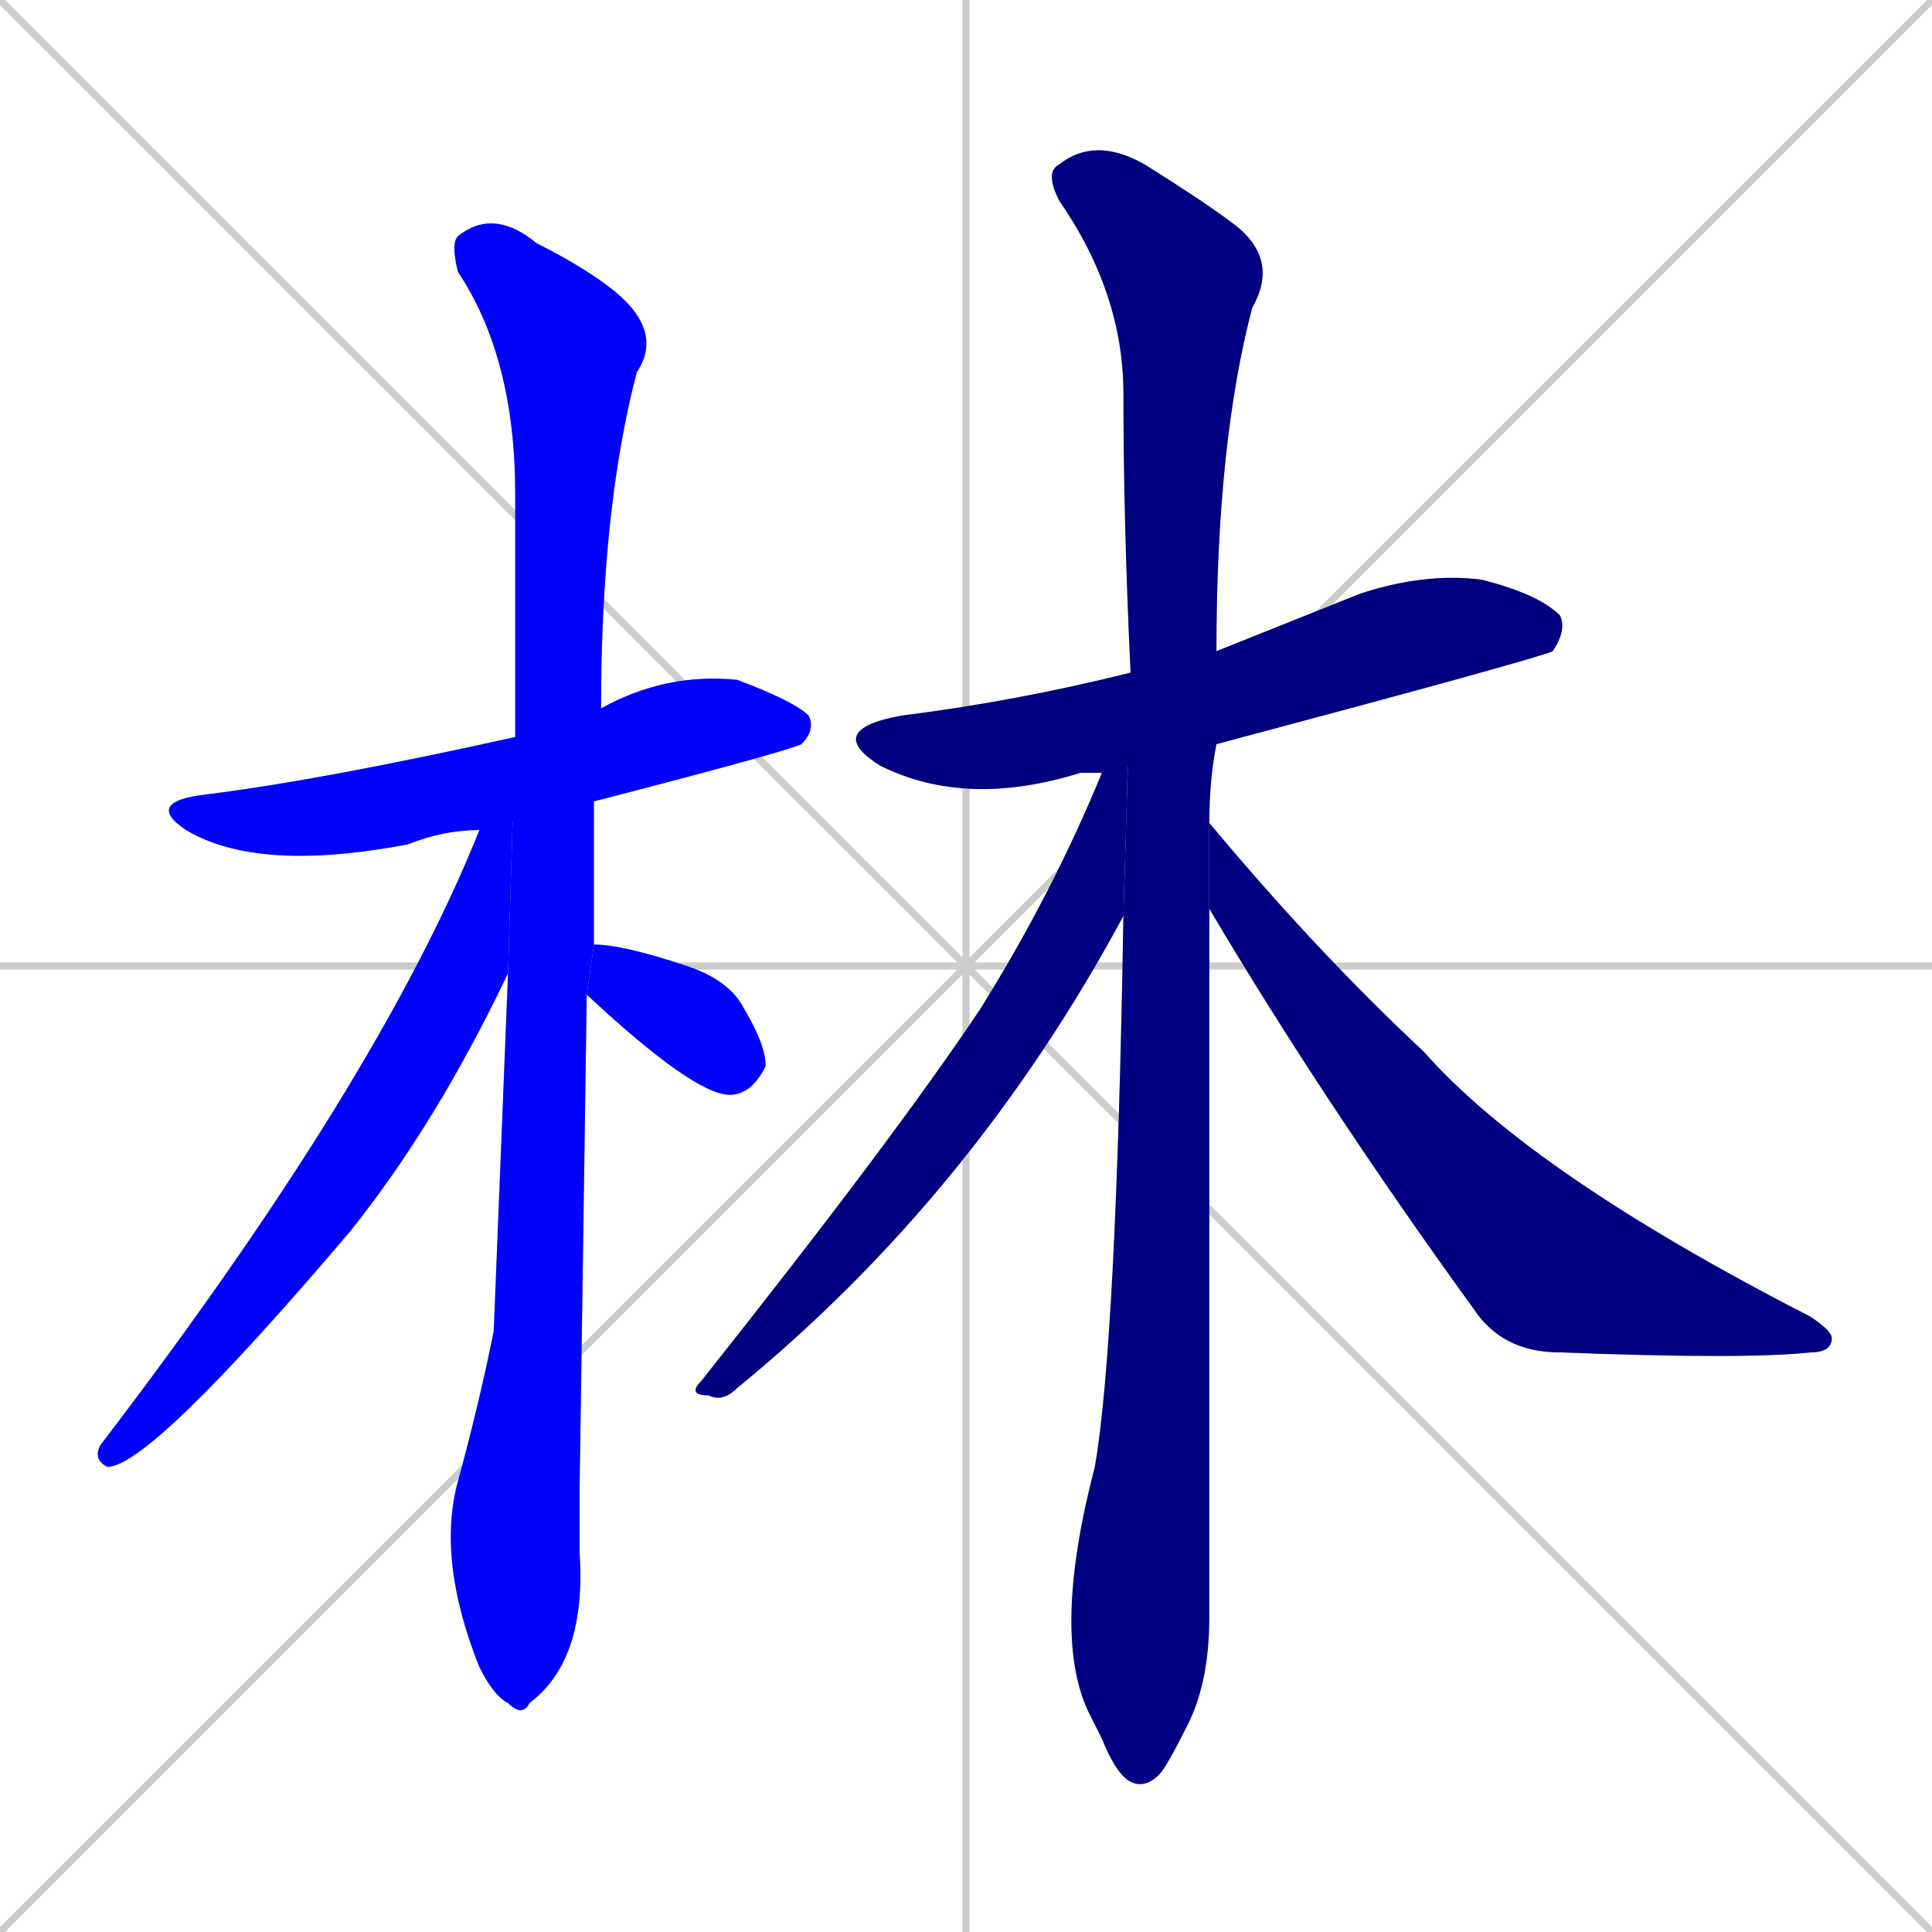 <svg xmlns="http://www.w3.org/2000/svg" xmlns:xlink="http://www.w3.org/1999/xlink" width="270" height="270"><defs><clipPath id="clip-mask-1"><rect x="20" y="94" width="94" height="28"><animate attributeName="x" from="-74" to="20" dur="0.348" begin="0; animate8.end + 1" id="animate1" fill="freeze"/></rect></clipPath><clipPath id="clip-mask-2"><rect x="61" y="29" width="32" height="211"><set attributeName="y" to="-182" begin="0; animate8.end + 1" /><animate attributeName="y" from="-182" to="29" dur="0.781" begin="animate1.end + 0.5" id="animate2" fill="freeze"/></rect></clipPath><clipPath id="clip-mask-3"><rect x="13" y="103" width="59" height="102"><set attributeName="y" to="1" begin="0; animate8.end + 1" /><animate attributeName="y" from="1" to="103" dur="0.378" begin="animate2.end + 0.5" id="animate3" fill="freeze"/></rect></clipPath><clipPath id="clip-mask-4"><rect x="82" y="132" width="25" height="21"><set attributeName="x" to="57" begin="0; animate8.end + 1" /><animate attributeName="x" from="57" to="82" dur="0.093" begin="animate3.end + 0.5" id="animate4" fill="freeze"/></rect></clipPath><clipPath id="clip-mask-5"><rect x="115" y="80" width="104" height="33"><set attributeName="x" to="11" begin="0; animate8.end + 1" /><animate attributeName="x" from="11" to="115" dur="0.385" begin="animate4.end + 0.5" id="animate5" fill="freeze"/></rect></clipPath><clipPath id="clip-mask-6"><rect x="146" y="19" width="33" height="231"><set attributeName="y" to="-212" begin="0; animate8.end + 1" /><animate attributeName="y" from="-212" to="19" dur="0.856" begin="animate5.end + 0.5" id="animate6" fill="freeze"/></rect></clipPath><clipPath id="clip-mask-7"><rect x="96" y="94" width="62" height="102"><set attributeName="x" to="158" begin="0; animate8.end + 1" /><animate attributeName="x" from="158" to="96" dur="0.230" begin="animate6.end + 0.5" id="animate7" fill="freeze"/></rect></clipPath><clipPath id="clip-mask-8"><rect x="169" y="115" width="87" height="75"><set attributeName="x" to="82" begin="0; animate8.end + 1" /><animate attributeName="x" from="82" to="169" dur="0.322" begin="animate7.end + 0.5" id="animate8" fill="freeze"/></rect></clipPath></defs><path d="M 0 0 L 270 270 M 270 0 L 0 270 M 135 0 L 135 270 M 0 135 L 270 135" stroke="#CCCCCC" /><path d="M 67 116 Q 62 116 57 118 Q 36 122 26 116 Q 20 112 29 111 Q 45 109 72 103 L 84 99 Q 93 94 103 95 Q 111 98 113 100 Q 114 102 112 104 Q 110 105 83 112" fill="#CCCCCC"/><path d="M 81 208 L 81 217 Q 82 232 74 238 Q 73 240 71 238 Q 69 237 67 233 Q 61 218 64 207 Q 67 196 69 186 Q 69 186 71 136 L 72 103 Q 72 86 72 69 Q 72 50 64 38 Q 63 34 64 33 Q 69 29 75 34 Q 81 37 85 40 Q 93 46 89 52 Q 84 71 84 99 L 83 112 Q 83 122 83 132 L 82 139" fill="#CCCCCC"/><path d="M 71 136 Q 61 157 49 172 Q 21 205 15 205 Q 13 204 14 202 Q 53 151 67 116 L 72 103" fill="#CCCCCC"/><path d="M 83 132 Q 87 132 96 135 Q 102 137 104 141 Q 107 146 107 149 Q 105 153 102 153 Q 97 153 82 139" fill="#CCCCCC"/><path d="M 154 108 Q 152 108 151 108 Q 135 113 123 107 Q 115 102 126 100 Q 142 98 158 94 L 170 91 Q 180 87 190 83 Q 199 80 207 81 Q 215 83 218 86 Q 219 88 217 91 Q 215 92 170 104" fill="#CCCCCC"/><path d="M 169 214 L 169 226 Q 169 235 166 241 Q 163 247 162 248 Q 160 250 158 249 Q 156 248 154 243 Q 153 241 152 239 Q 147 228 153 205 Q 156 188 157 128 L 158 94 Q 157 73 157 55 Q 157 41 148 28 Q 146 24 148 23 Q 153 19 160 23 Q 168 28 172 31 Q 179 36 175 43 Q 170 62 170 91 L 170 104 Q 169 109 169 115 L 169 127" fill="#CCCCCC"/><path d="M 157 128 Q 136 167 103 194 Q 101 196 99 195 Q 96 195 98 193 Q 125 159 137 141 Q 147 125 154 108 L 158 94" fill="#CCCCCC"/><path d="M 169 115 Q 184 133 199 147 Q 214 164 253 184 Q 256 186 256 187 Q 256 189 253 189 Q 244 190 218 189 Q 210 189 206 183 Q 185 154 169 127" fill="#CCCCCC"/><path d="M 67 116 Q 62 116 57 118 Q 36 122 26 116 Q 20 112 29 111 Q 45 109 72 103 L 84 99 Q 93 94 103 95 Q 111 98 113 100 Q 114 102 112 104 Q 110 105 83 112" fill="#0000ff" clip-path="url(#clip-mask-1)" /><path d="M 81 208 L 81 217 Q 82 232 74 238 Q 73 240 71 238 Q 69 237 67 233 Q 61 218 64 207 Q 67 196 69 186 Q 69 186 71 136 L 72 103 Q 72 86 72 69 Q 72 50 64 38 Q 63 34 64 33 Q 69 29 75 34 Q 81 37 85 40 Q 93 46 89 52 Q 84 71 84 99 L 83 112 Q 83 122 83 132 L 82 139" fill="#0000ff" clip-path="url(#clip-mask-2)" /><path d="M 71 136 Q 61 157 49 172 Q 21 205 15 205 Q 13 204 14 202 Q 53 151 67 116 L 72 103" fill="#0000ff" clip-path="url(#clip-mask-3)" /><path d="M 83 132 Q 87 132 96 135 Q 102 137 104 141 Q 107 146 107 149 Q 105 153 102 153 Q 97 153 82 139" fill="#0000ff" clip-path="url(#clip-mask-4)" /><path d="M 154 108 Q 152 108 151 108 Q 135 113 123 107 Q 115 102 126 100 Q 142 98 158 94 L 170 91 Q 180 87 190 83 Q 199 80 207 81 Q 215 83 218 86 Q 219 88 217 91 Q 215 92 170 104" fill="#000080" clip-path="url(#clip-mask-5)" /><path d="M 169 214 L 169 226 Q 169 235 166 241 Q 163 247 162 248 Q 160 250 158 249 Q 156 248 154 243 Q 153 241 152 239 Q 147 228 153 205 Q 156 188 157 128 L 158 94 Q 157 73 157 55 Q 157 41 148 28 Q 146 24 148 23 Q 153 19 160 23 Q 168 28 172 31 Q 179 36 175 43 Q 170 62 170 91 L 170 104 Q 169 109 169 115 L 169 127" fill="#000080" clip-path="url(#clip-mask-6)" /><path d="M 157 128 Q 136 167 103 194 Q 101 196 99 195 Q 96 195 98 193 Q 125 159 137 141 Q 147 125 154 108 L 158 94" fill="#000080" clip-path="url(#clip-mask-7)" /><path d="M 169 115 Q 184 133 199 147 Q 214 164 253 184 Q 256 186 256 187 Q 256 189 253 189 Q 244 190 218 189 Q 210 189 206 183 Q 185 154 169 127" fill="#000080" clip-path="url(#clip-mask-8)" /></svg>